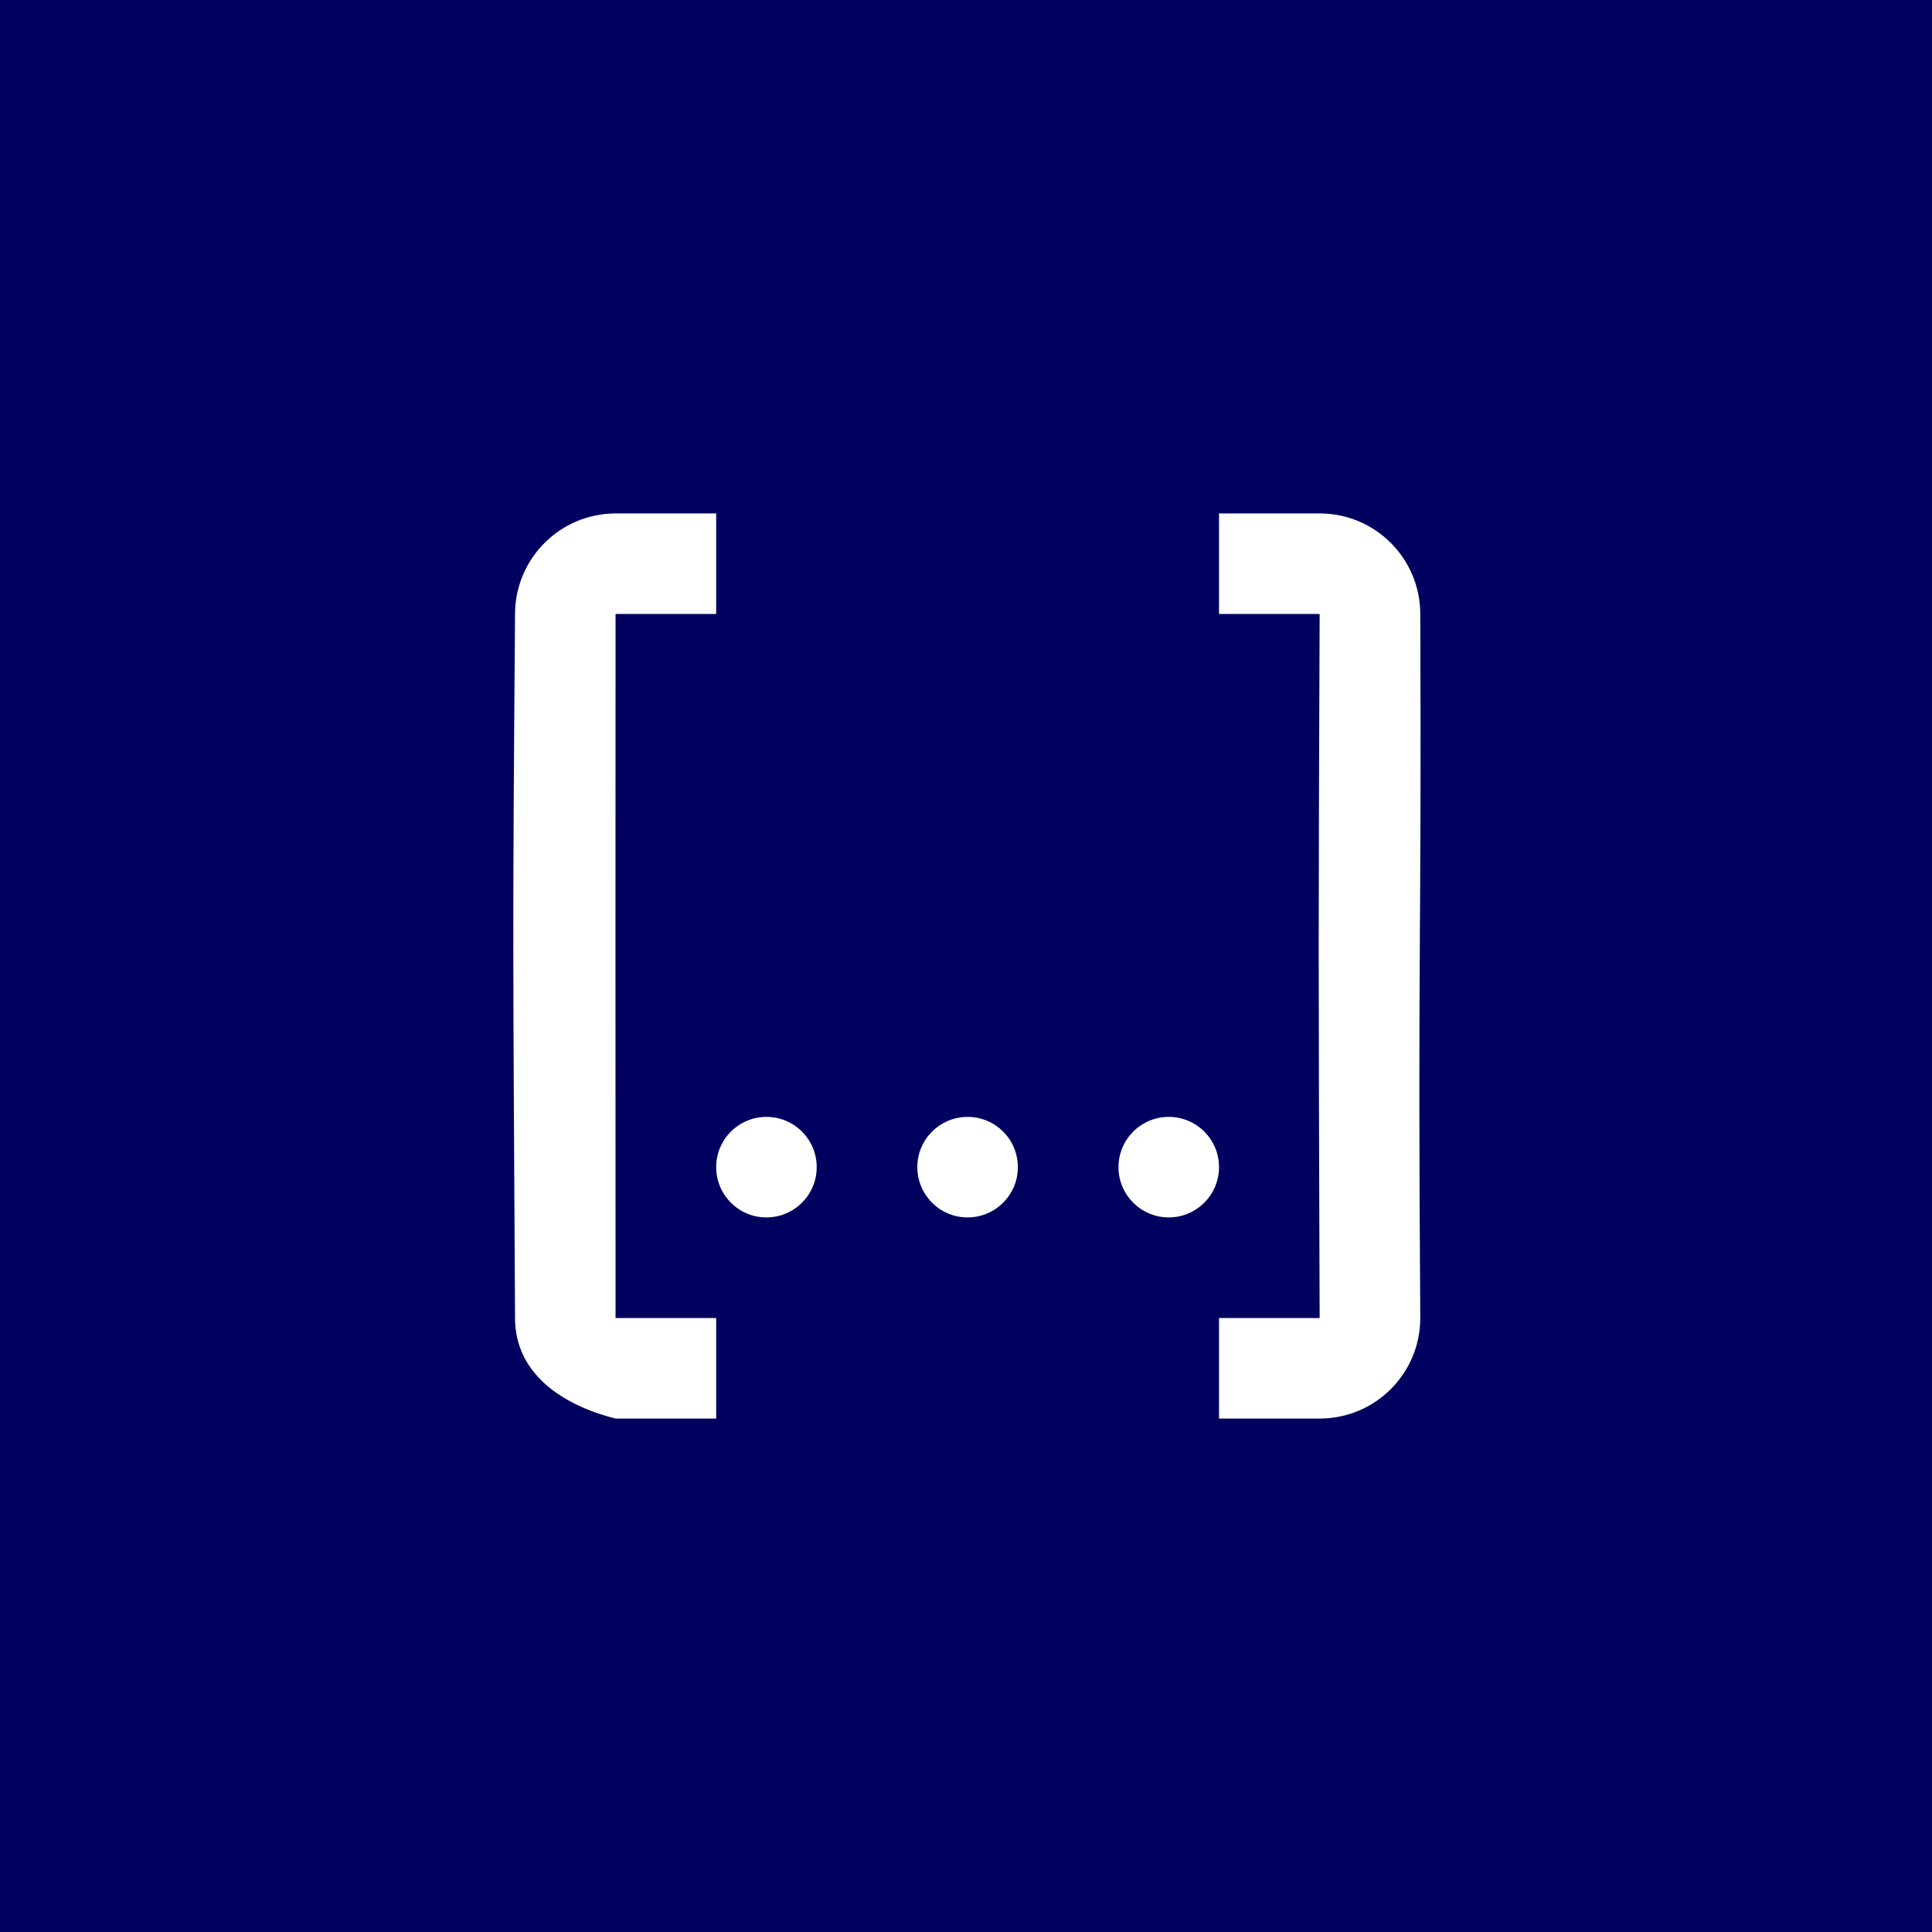 <svg xmlns="http://www.w3.org/2000/svg" width="64" height="64" viewBox="0 0 16.933 16.933">
  <path d="M 0,0 H 16.961 V 16.933 H 0 Z" fill="#00005f" />
  <path d="M 5.395,4.5 H 6.277 V 5.381 H 5.395 c -0.002,2.876 0,2.876 0,6.171 h 0.882 v 0.881 H 5.395 C 4.924,12.314 4.514,12.037 4.514,11.552 4.496,8.262 4.492,8.25 4.514,5.381 4.515,4.895 4.909,4.501 5.395,4.5 m 6.171,0 c 0.487,-3e-7 0.881,0.394 0.882,0.881 0.012,2.876 -0.023,2.876 0,6.171 -5.52e-4,0.487 -0.395,0.881 -0.882,0.881 h -0.882 v -0.881 h 0.882 c -0.011,-3.295 -0.011,-3.295 0,-6.171 H 10.684 V 4.5 h 0.882 M 8.481,9.789 c 0.243,0 0.44,0.197 0.44,0.44 5.532e-4,0.243 -0.197,0.441 -0.44,0.441 C 8.238,10.671 8.04,10.473 8.04,10.23 8.039,9.987 8.237,9.789 8.48,9.789 m -1.762,0 c 0.243,0 0.44,0.197 0.44,0.44 5.532e-4,0.243 -0.197,0.441 -0.44,0.441 C 6.475,10.671 6.277,10.473 6.277,10.23 6.276,9.987 6.474,9.789 6.717,9.789 m 3.527,0 c 0.243,0 0.44,0.197 0.44,0.44 5.53e-4,0.243 -0.197,0.441 -0.44,0.441 -0.243,5.53e-4 -0.441,-0.197 -0.441,-0.44 -5.532e-4,-0.243 0.197,-0.441 0.44,-0.441 z" fill="#fff" />
</svg>
